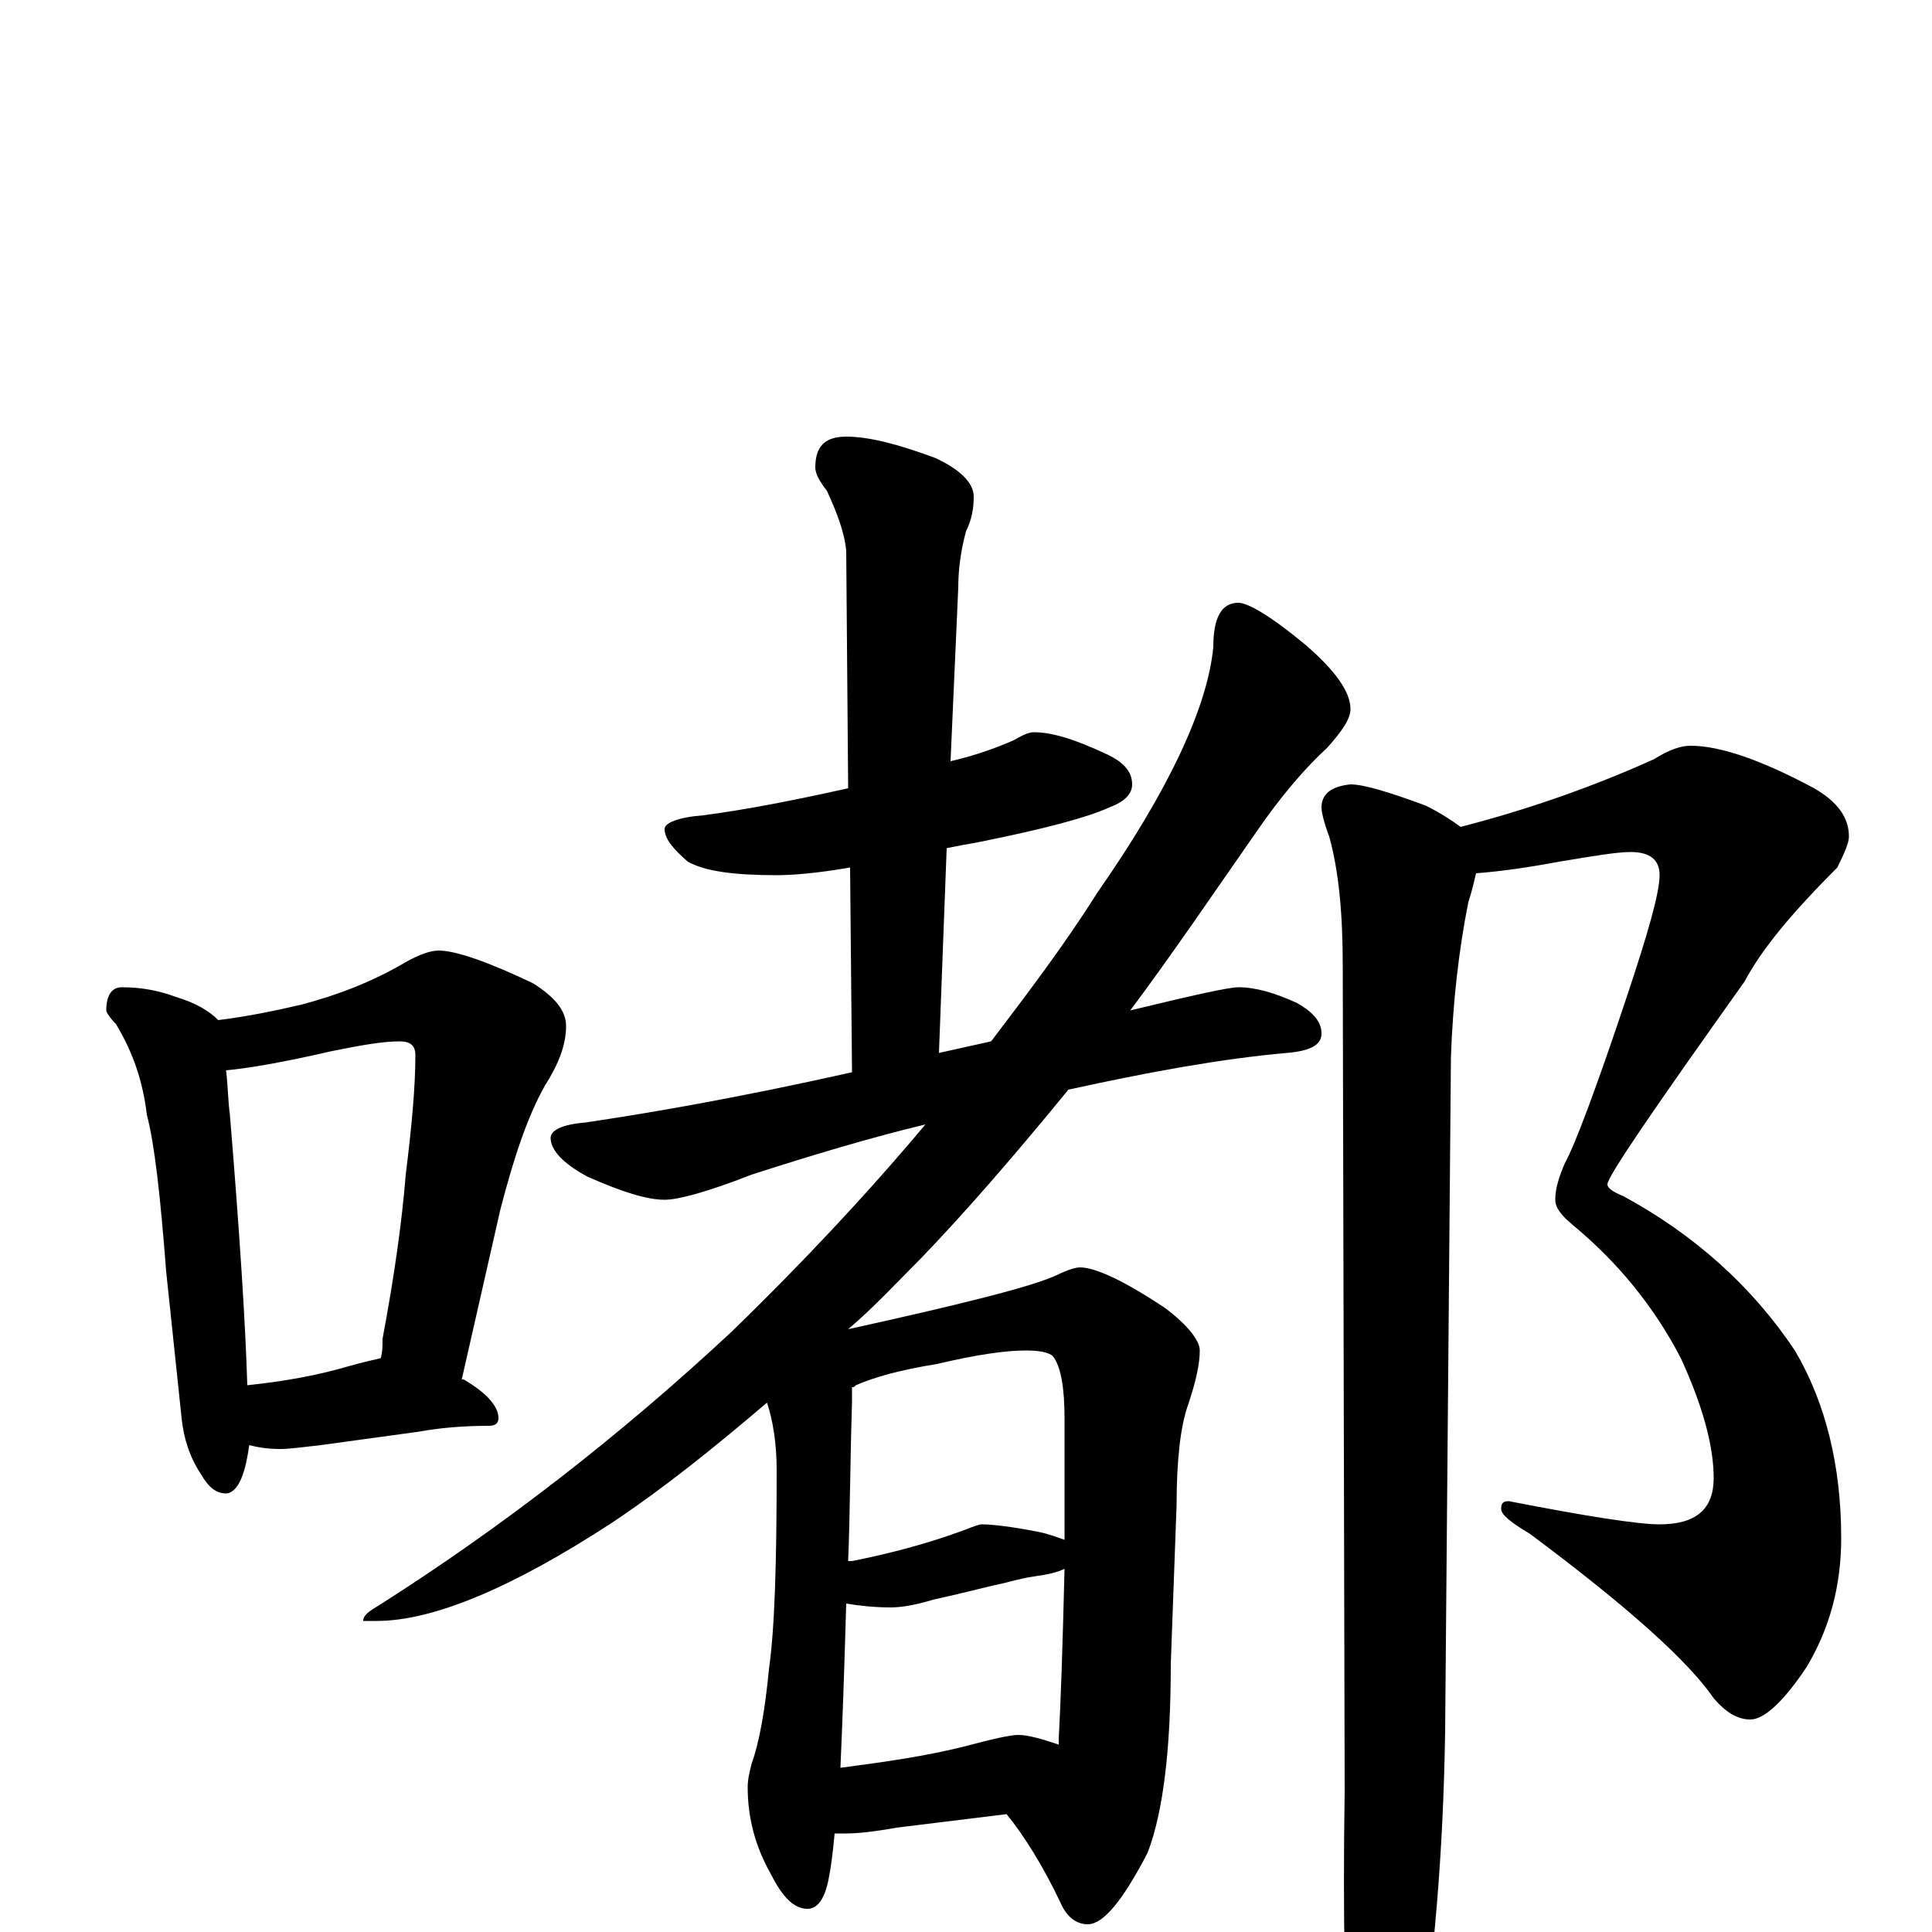 <?xml version="1.0" encoding="utf-8" ?>
<!DOCTYPE svg PUBLIC "-//W3C//DTD SVG 1.1//EN" "http://www.w3.org/Graphics/SVG/1.1/DTD/svg11.dtd">
<svg version="1.1" id="Layer_1" xmlns="http://www.w3.org/2000/svg" xmlns:xlink="http://www.w3.org/1999/xlink" x="0px" y="145px" width="1000px" height="1000px" viewBox="0 0 1000 1000" enable-background="new 0 0 1000 1000" xml:space="preserve">
<g id="Layer_1">
<path id="glyph" transform="matrix(1 0 0 -1 0 1000)" d="M63,489C74,489 83,487 91,484C101,481 108,477 113,472C129,474 143,477 156,480C175,485 193,492 210,502C217,506 223,508 227,508C236,508 253,502 276,491C287,484 293,477 293,469C293,459 289,449 282,438C273,422 266,401 259,374l-20,-88l1,0C252,279 258,272 258,266C258,263 256,262 253,262C240,262 228,261 217,259l-51,-7C157,251 150,250 145,250C138,250 133,251 129,252C128,245 127,240 125,235C123,230 120,227 117,227C112,227 108,230 104,237C98,246 95,256 94,266l-8,76C83,381 80,408 76,423C74,440 69,455 60,470C57,473 55,476 55,477C55,485 58,489 63,489M128,283C147,285 164,288 181,293C188,295 193,296 197,297C198,300 198,303 198,307C204,339 208,367 210,392C213,416 215,437 215,454C215,459 212,461 207,461C198,461 187,459 172,456C146,450 128,447 117,446C118,438 118,430 119,423C124,362 127,316 128,283M535,621C545,621 557,617 572,610C581,606 586,601 586,594C586,589 582,585 574,582C563,577 541,571 506,564C500,563 495,562 490,561l-4,-106C495,457 504,459 513,461C532,486 551,511 568,538C605,591 625,634 628,665C628,680 632,688 641,688C646,688 658,681 676,666C691,653 699,642 699,633C699,628 695,622 687,613C676,603 663,588 650,569C627,536 606,505 585,477C618,485 636,489 641,489C650,489 660,486 671,481C680,476 684,471 684,465C684,459 678,456 666,455C632,452 594,445 553,436C526,403 501,374 477,349C464,336 452,323 439,312C498,325 534,334 547,340C553,343 557,344 559,344C567,344 582,337 603,323C615,314 621,306 621,301C621,294 619,285 615,273C611,262 609,244 609,221l-3,-82C606,94 602,62 594,41C581,16 571,4 563,4C557,4 552,8 549,15C540,34 530,50 521,61l-57,-7C453,52 444,51 438,51C436,51 434,51 432,51C431,40 430,33 429,28C427,17 423,12 418,12C411,12 405,18 399,30C391,44 387,59 387,75C387,79 388,83 389,87C393,98 396,115 398,136C401,157 402,191 402,239C402,253 400,265 397,274C370,251 344,230 317,212C265,178 224,161 195,161l-7,0C188,164 191,166 196,169C259,209 320,256 379,311C414,345 448,381 479,418C450,411 420,402 389,392C366,383 351,379 344,379C335,379 322,383 304,391C291,398 285,405 285,411C285,415 291,418 303,419C337,424 383,432 441,445l-1,106C423,548 410,547 402,547C380,547 365,549 356,554C348,561 344,566 344,571C344,574 351,577 364,578C387,581 412,586 439,592l-1,123C437,725 433,735 428,746C424,751 422,755 422,758C422,769 427,774 438,774C450,774 465,770 484,763C497,757 504,750 504,743C504,737 503,731 500,725C497,714 496,704 496,696l-4,-90C505,609 516,613 525,617C530,620 533,621 535,621M435,85C458,88 479,91 499,96C514,100 523,102 527,102C532,102 539,100 548,97C548,98 548,99 548,100C549,118 550,147 551,188C547,186 542,185 535,184C528,183 522,181 517,180C512,179 501,176 483,172C473,169 466,168 461,168C452,168 444,169 438,170C437,135 436,107 435,85M439,192C440,192 440,192 441,192C461,196 480,201 499,208C504,210 507,211 508,211C513,211 523,210 538,207C543,206 548,204 551,203C551,222 551,243 551,266C551,282 549,293 545,298C543,300 538,301 531,301C521,301 506,299 485,294C466,291 452,287 443,283C442,282 442,282 441,282C441,279 441,277 441,274C440,243 440,216 439,192M875,614C890,614 911,607 939,592C951,585 957,577 957,567C957,564 955,559 951,551C928,528 912,509 903,492C856,426 832,391 832,387C832,385 835,383 840,381C877,361 907,334 929,301C945,274 953,241 953,204C953,179 947,157 935,137C923,119 913,110 906,110C899,110 893,114 887,121C874,140 843,168 792,206C782,212 777,216 777,219C777,222 778,223 781,223C822,215 848,211 859,211C878,211 887,219 887,235C887,252 881,273 870,297C856,324 837,347 814,366C808,371 805,375 805,379C805,385 807,391 810,398C815,407 826,436 842,484C853,517 859,538 859,547C859,555 854,559 844,559C837,559 825,557 807,554C791,551 777,549 764,548C763,544 762,539 760,533C755,508 752,481 751,453l-3,-349C747,39 742,-17 734,-66C727,-97 720,-113 715,-113C708,-113 703,-103 699,-82C696,-44 695,8 696,73l-1,427C695,527 693,549 688,567C685,575 684,580 684,582C684,589 689,593 699,594C706,594 719,590 738,583C746,579 752,575 756,572C791,581 825,593 856,607C864,612 870,614 875,614z"/>
</g>
</svg>
